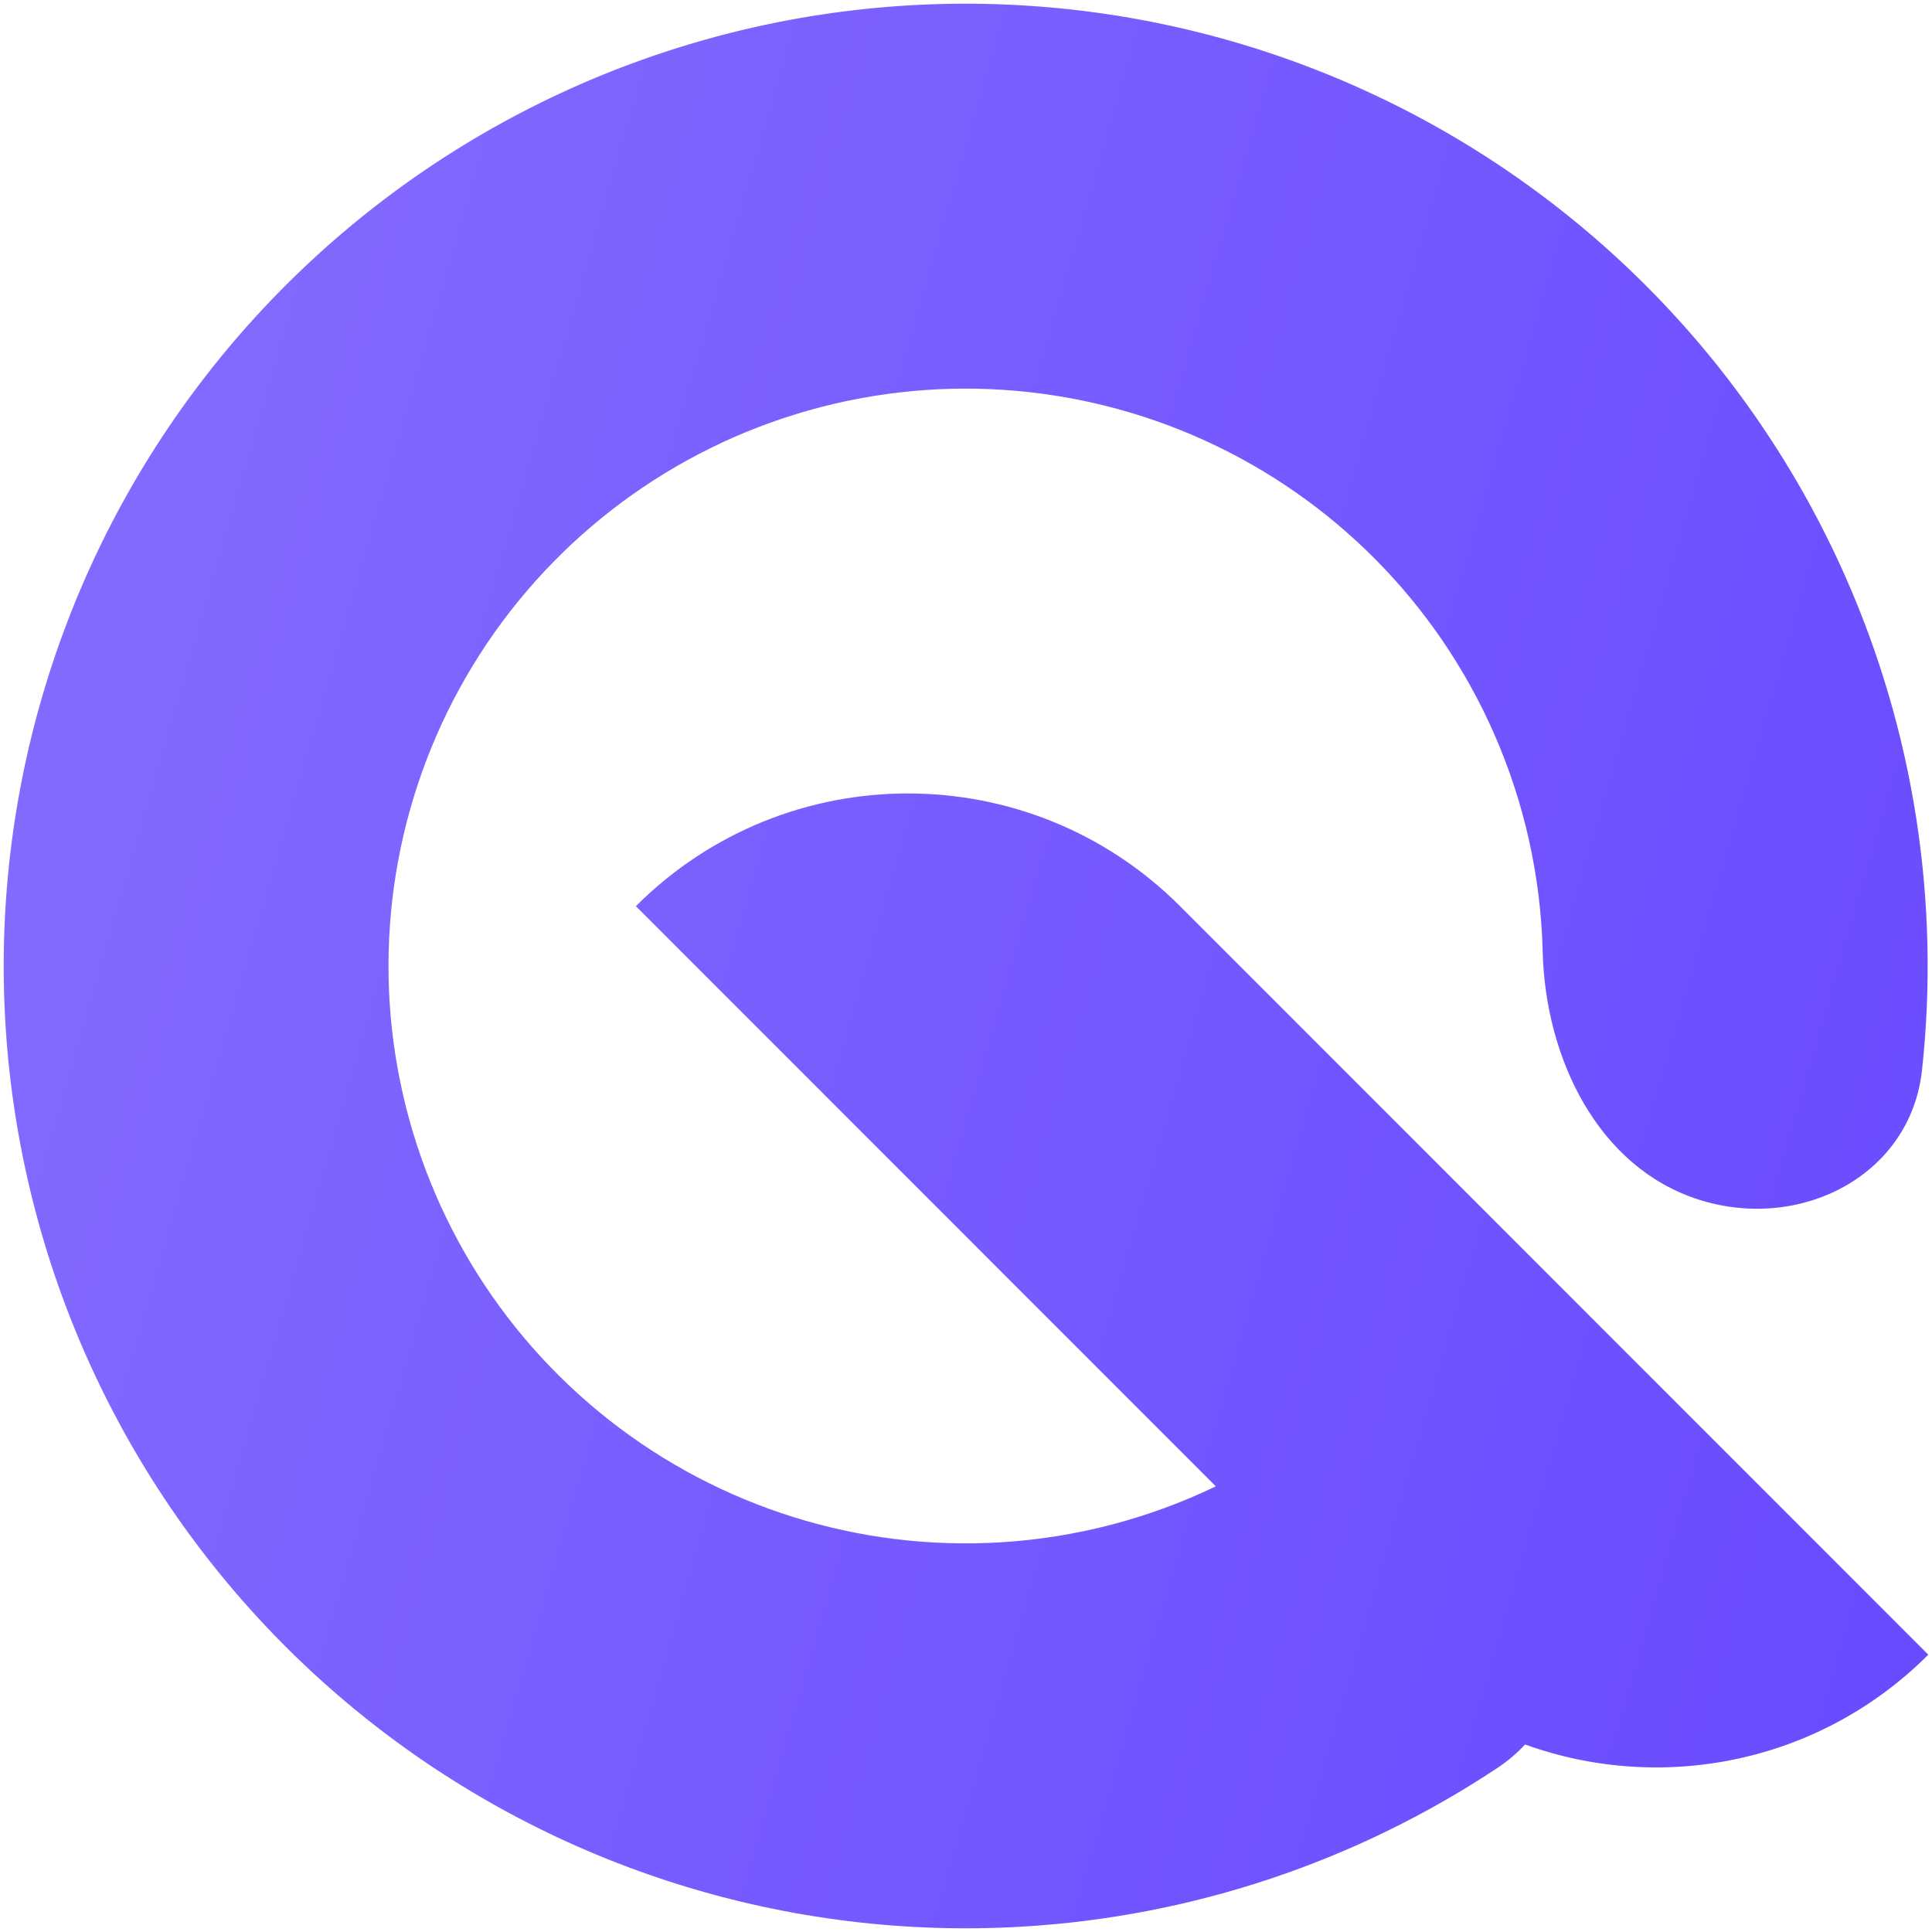 <svg width="174" height="174" viewBox="0 0 174 174" fill="none" xmlns="http://www.w3.org/2000/svg">
<path d="M137.354 157.112C136.631 157.891 135.795 158.604 134.845 159.234C122.199 167.62 107.481 172.596 92.134 173.513C70.978 174.776 50.094 168.239 33.432 155.138C16.77 142.037 5.486 123.282 1.716 102.42C-2.055 81.558 1.949 60.038 12.97 41.93C23.991 23.822 41.265 10.383 61.523 4.156C81.782 -2.071 103.619 -0.654 122.903 8.139C142.187 16.931 157.581 32.489 166.172 51.869C172.404 65.928 174.742 81.29 173.101 96.378C172.065 105.893 162.128 110.951 153.008 108.045C143.891 105.139 139.175 95.278 138.938 85.712C138.77 78.942 137.281 72.214 134.492 65.922C129.337 54.294 120.101 44.959 108.53 39.683C96.96 34.408 83.857 33.558 71.703 37.294C59.548 41.03 49.183 49.093 42.571 59.958C35.958 70.823 33.555 83.735 35.818 96.252C38.08 108.769 44.85 120.022 54.848 127.883C64.845 135.743 77.376 139.666 90.069 138.908C96.868 138.502 103.461 136.768 109.5 133.863L57.268 81.613C70.802 68.075 92.744 68.075 106.278 81.613L173.666 149.024C163.848 158.846 149.603 161.542 137.354 157.112Z" fill="url(#paint0_linear_201_5686)"/>
<defs>
<linearGradient id="paint0_linear_201_5686" x1="173.666" y1="173.667" x2="-32.585" y2="113.866" gradientUnits="userSpaceOnUse">
<stop stop-color="#6949FF"/>
<stop offset="1" stop-color="#876DFF"/>
</linearGradient>
</defs>
</svg>
